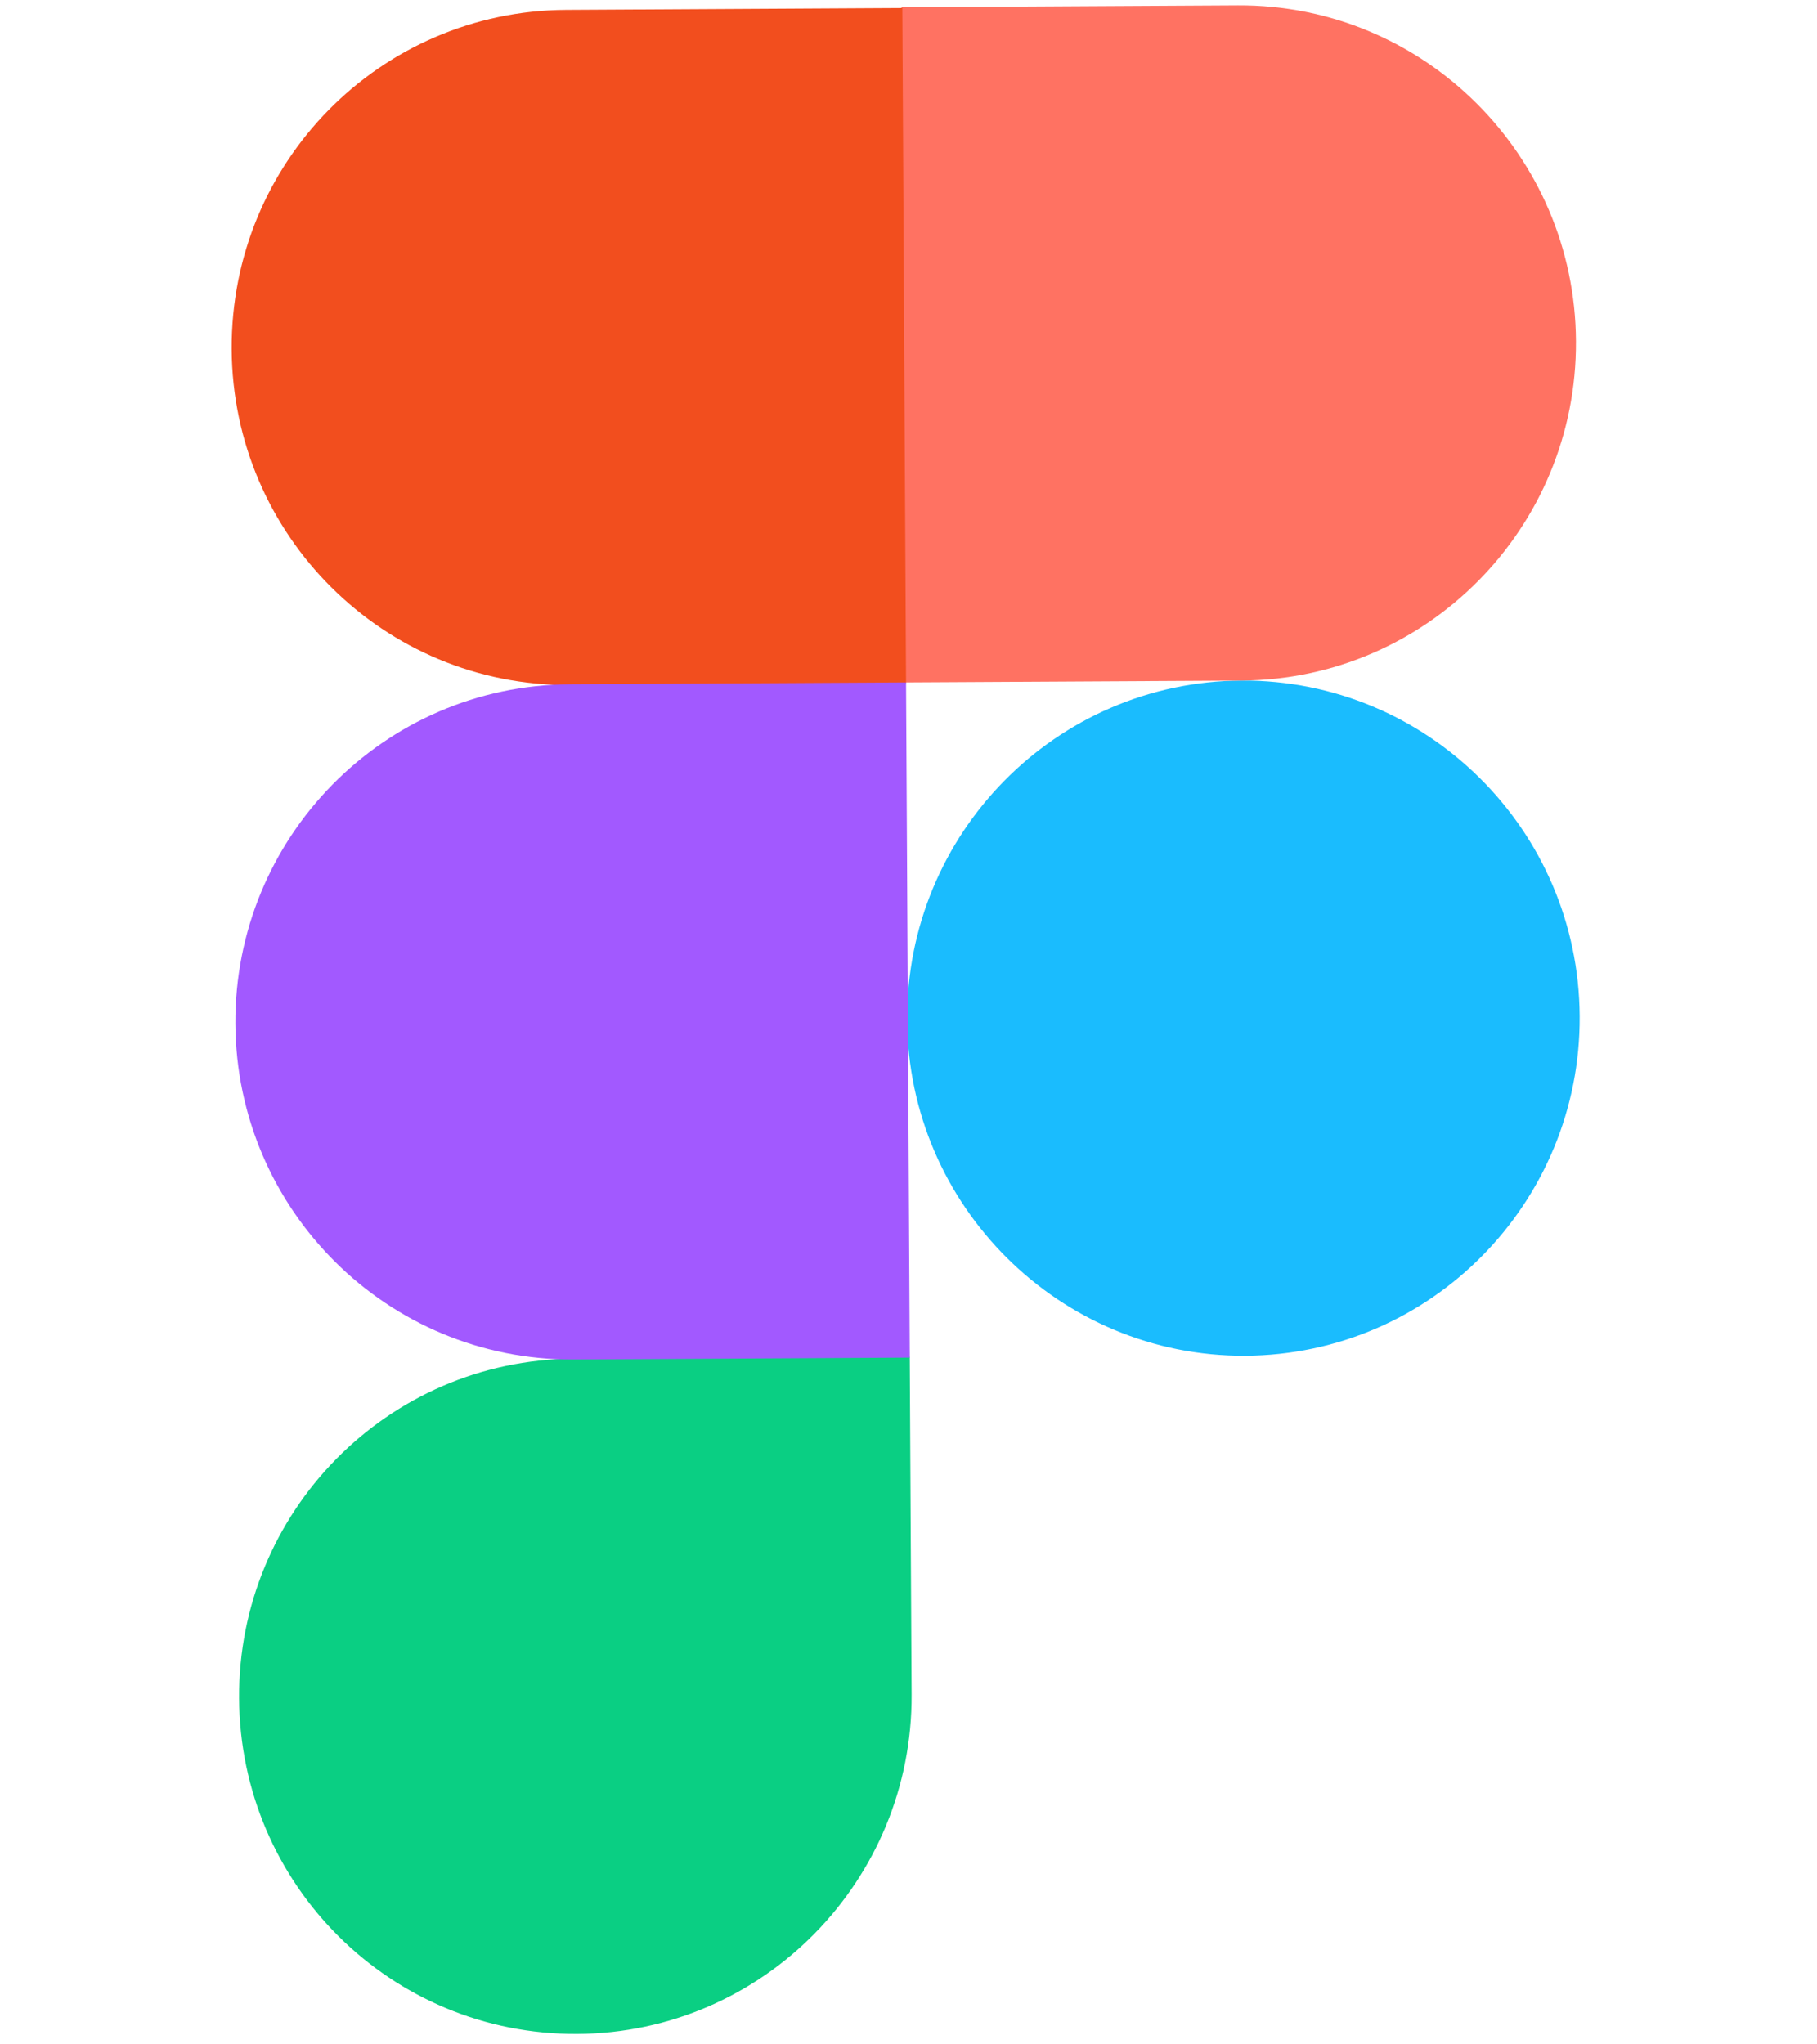 

        <svg width="40" height="45" viewBox="0 0 153 228" fill="none" xmlns="http://www.w3.org/2000/svg">
            <g clip-path="url(#clip0_54_66)">
                <path d="M76.349 113.76C76.235 93.013 92.897 76.015 113.648 75.9C134.315 75.786 151.248 92.512 151.362 113.344C151.476 134.091 134.814 151.088 114.062 151.203C93.395 151.318 76.463 134.506 76.349 113.76Z" fill="#1ABCFE" />
                <path d="M1.834 189.392C1.72 168.645 18.382 151.648 39.134 151.533L76.64 151.325L76.847 188.977C76.962 209.723 60.3 226.721 39.548 226.836C18.796 226.951 1.949 210.224 1.834 189.392Z" fill="#0ACF83" />
                <path d="M75.728 0.891L76.142 76.108L113.648 75.9C134.315 75.786 151.063 58.873 150.948 38.041C150.834 17.294 133.986 0.482 113.234 0.597L75.728 0.805L75.728 0.891Z" fill="#FF7262" />
                <path d="M1.007 38.957C1.121 59.703 17.969 76.515 38.721 76.4L76.227 76.193L75.813 0.89L38.307 1.098C17.555 1.213 0.893 18.125 1.007 38.957Z" fill="#F24E1E" />
                <path d="M1.421 114.175C1.535 134.921 18.382 151.733 39.134 151.618L76.641 151.41L76.227 76.108L38.72 76.315C17.968 76.43 1.307 93.428 1.421 114.175Z" fill="#A259FF" />
            </g>
            <defs>
                <clipPath id="clip0_54_66">
                    <rect width="150" height="226.032" fill="white" transform="matrix(1 -0.006 0.005 1 0.799 1.117)" />
                </clipPath>
            </defs>
        </svg>

 
